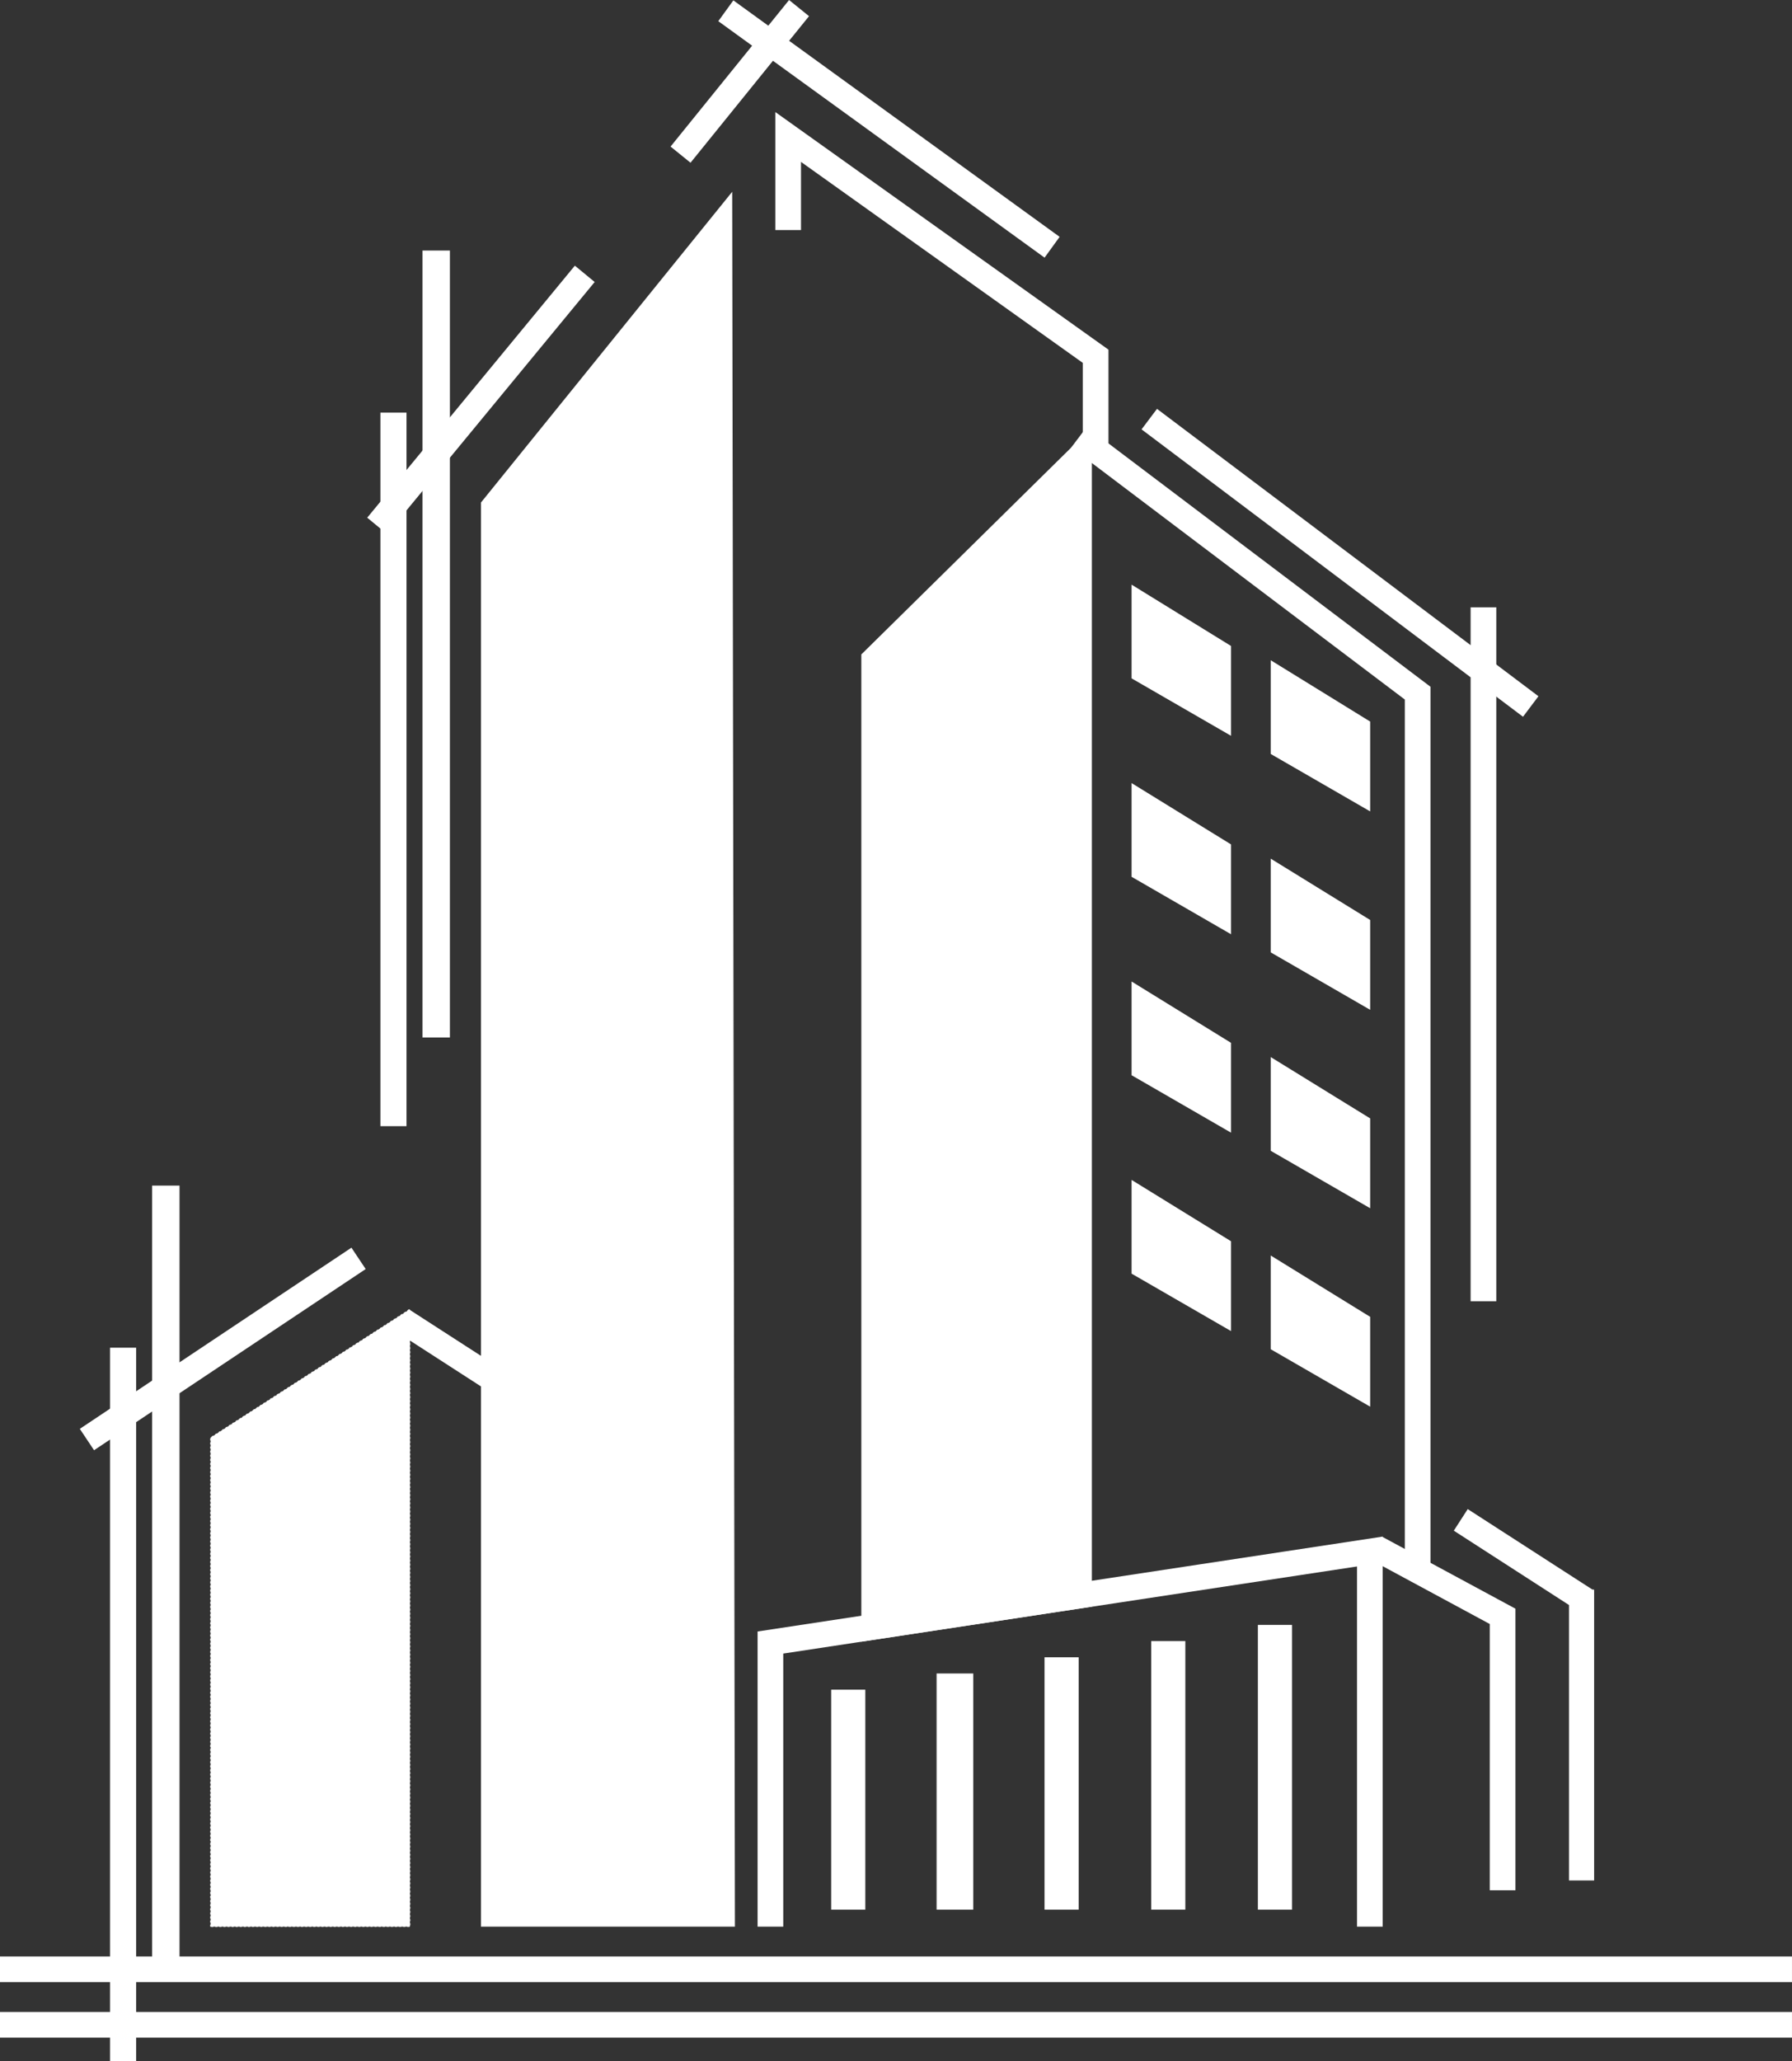 <?xml version="1.0" encoding="UTF-8" standalone="no"?>
<!-- Created with Inkscape (http://www.inkscape.org/) -->

<svg
   width="89.505mm"
   height="102.907mm"
   viewBox="0 0 89.505 102.907"
   version="1.1"
   id="svg1"
   sodipodi:docname="logo.svg"
   inkscape:version="1.3 (0e150ed6c4, 2023-07-21)"
   inkscape:export-filename="logo.png"
   inkscape:export-xdpi="96"
   inkscape:export-ydpi="96"
   xmlns:inkscape="http://www.inkscape.org/namespaces/inkscape"
   xmlns:sodipodi="http://sodipodi.sourceforge.net/DTD/sodipodi-0.dtd"
   xmlns="http://www.w3.org/2000/svg"
   xmlns:svg="http://www.w3.org/2000/svg">
  <rect x="0" y="0" width="89.505" height="102.907" fill="#333333" stroke="none"/>
  <sodipodi:namedview
     id="namedview1"
     pagecolor="#0000ff"
     bordercolor="#000000"
     borderopacity="0.25"
     inkscape:showpageshadow="2"
     inkscape:pageopacity="0.0"
     inkscape:pagecheckerboard="0"
     inkscape:deskcolor="#d1d1d1"
     inkscape:document-units="mm"
     inkscape:zoom="1.5107857"
     inkscape:cx="245.56759"
     inkscape:cy="262.44623"
     inkscape:window-width="1920"
     inkscape:window-height="1027"
     inkscape:window-x="-8"
     inkscape:window-y="-8"
     inkscape:window-maximized="1"
     inkscape:current-layer="layer1" />
  <defs
     id="defs1" />
  <g
     inkscape:label="Camada 1"
     inkscape:groupmode="layer"
     id="layer1"
     transform="translate(-56.621,-142.61)">
    <path
       style="fill:#ffffff;fill-opacity:1;stroke:#ffffff;stroke-width:0.034;stroke-dasharray:0.102, 0.102;stroke-opacity:1;paint-order:markers fill stroke"
       d="m 67.139,238.799 v -24.416 l 9.957,-6.411 v 30.826 z"
       id="path10-8" />
    <path
       style="fill:#ffffff;fill-opacity:1;stroke-width:0.038;stroke-dasharray:0.115, 0.115;paint-order:markers fill stroke"
       d="m 80.643,238.799 v -71.099 l 12.549,-15.515 0.136,86.614 z"
       id="path11-8"
       sodipodi:nodetypes="ccccc" />
    <path
       style="fill:none;fill-opacity:1;stroke:#ffffff;stroke-width:1.282;stroke-dasharray:none;stroke-dashoffset:0;stroke-opacity:1;paint-order:markers fill stroke"
       d="m 95.988,154.095 v -4.646 l 15.357,10.948 v 5.122"
       id="path12-4" />
    <path
       style="fill:#ffffff;fill-opacity:1;stroke:#ffffff;stroke-width:1.274;stroke-dasharray:none;stroke-dashoffset:0;stroke-opacity:1;paint-order:markers fill stroke"
       d="m 100.279,175.549 10.241,-10.09 v 56.815 l -10.241,1.554 z"
       id="path15-9"
       sodipodi:nodetypes="ccccc" />
    <path
       style="fill:#ffffff;fill-opacity:1;stroke:#ffffff;stroke-width:1.368;stroke-dasharray:none;stroke-dashoffset:0;stroke-opacity:1;paint-order:markers fill stroke"
       d="m 78.408,194.405 v -39.287"
       id="path20-7" />
    <path
       style="fill:#ffffff;fill-opacity:1;stroke:#ffffff;stroke-width:1.303;stroke-dasharray:none;stroke-dashoffset:0;stroke-opacity:1;paint-order:markers fill stroke"
       d="M 76.273,198.834 V 163.21"
       id="path21-2" />
    <path
       style="fill:#ffffff;fill-opacity:1;stroke:#ffffff;stroke-width:1.282;stroke-dasharray:none;stroke-dashoffset:0;stroke-opacity:1;paint-order:markers fill stroke"
       d="M 75.457,168.863 85.828,156.281"
       id="path22-4"
       sodipodi:nodetypes="cc" />
    <path
       style="fill:#ffffff;fill-opacity:1;stroke:#ffffff;stroke-width:1.282;stroke-dasharray:none;stroke-dashoffset:0;stroke-opacity:1;paint-order:markers fill stroke"
       d="m 92.874,143.148 16.296,11.806"
       id="path25-8"
       sodipodi:nodetypes="cc" />
    <path
       style="fill:#ffffff;fill-opacity:1;stroke:#ffffff;stroke-width:1.282;stroke-dasharray:none;stroke-dashoffset:0;stroke-opacity:1;paint-order:markers fill stroke"
       d="m 114.024,163.534 19.052,14.348"
       id="path27-2"
       sodipodi:nodetypes="cc" />
    <path
       style="fill:#ffffff;fill-opacity:1;stroke:#ffffff;stroke-width:1.282;stroke-dasharray:none;stroke-dashoffset:0;stroke-opacity:1;paint-order:markers fill stroke"
       d="M 130.715,207.575 V 172.93"
       id="path30-1" />
    <path
       style="fill:#ffffff;fill-opacity:1;stroke:#ffffff;stroke-width:1.256;stroke-dasharray:none;stroke-dashoffset:0;stroke-opacity:1;paint-order:markers fill stroke"
       d="M 135.615,236.492 V 221.971"
       id="path32-9"
       sodipodi:nodetypes="cc" />
    <path
       style="fill:#ffffff;fill-opacity:1;stroke:#ffffff;stroke-width:1.282;stroke-dasharray:none;stroke-dashoffset:0;stroke-opacity:1;paint-order:markers fill stroke"
       d="m 129.582,218.49 6.272,4.046"
       id="path33-6"
       sodipodi:nodetypes="cc" />
    <path
       style="fill:none;fill-opacity:1;stroke:#ffffff;stroke-width:1.282;stroke-dasharray:none;stroke-dashoffset:0;stroke-opacity:1;paint-order:markers fill stroke"
       d="m 95.101,238.799 v -14.186 l 29.94,-4.543 v 18.728"
       id="path35-8" />
    <path
       style="fill:none;fill-opacity:1;stroke:#ffffff;stroke-width:1.282;stroke-dasharray:none;stroke-dashoffset:0;stroke-opacity:1;paint-order:markers fill stroke"
       d="m 125.342,219.89 6.33,3.416 v 13.675"
       id="path36-9" />
    <path
       style="fill:none;fill-opacity:1;stroke:#ffffff;stroke-width:1.282;stroke-dasharray:none;stroke-dashoffset:0;stroke-opacity:1;paint-order:markers fill stroke"
       d="m 110.514,164.438 16.914,12.777 v 44.144"
       id="path37-7" />
    <path
       style="fill:none;fill-opacity:1;stroke:#ffffff;stroke-width:1.282;stroke-dasharray:none;stroke-dashoffset:0;stroke-opacity:1;paint-order:markers fill stroke"
       d="m 76.687,208.509 4.331,2.796"
       id="path38-5" />
    <path
       style="fill:none;fill-opacity:1;stroke:#ffffff;stroke-width:1.282;stroke-dasharray:none;stroke-dashoffset:0;stroke-opacity:1;paint-order:markers fill stroke"
       d="M 56.621,240.928 H 146.125"
       id="path39-6"
       sodipodi:nodetypes="cc" />
    <path
       style="fill:none;fill-opacity:1;stroke:#ffffff;stroke-width:1.282;stroke-dasharray:none;stroke-dashoffset:0;stroke-opacity:1;paint-order:markers fill stroke"
       d="M 56.621,243.698 H 146.125"
       id="path40-6"
       sodipodi:nodetypes="cc" />
    <rect
       style="fill:#ffffff;fill-opacity:1;stroke:none;stroke-width:1.282;stroke-dasharray:none;stroke-dashoffset:0;stroke-opacity:1;paint-order:markers fill stroke"
       id="rect41-8"
       width="1.705"
       height="10.98"
       x="98.136"
       y="226.967" />
    <rect
       style="fill:#ffffff;fill-opacity:1;stroke:none;stroke-width:1.377;stroke-dasharray:none;stroke-dashoffset:0;stroke-opacity:1;paint-order:markers fill stroke"
       id="rect42-7"
       width="1.831"
       height="11.789"
       x="103.401"
       y="226.158" />
    <rect
       style="fill:#ffffff;fill-opacity:1;stroke:none;stroke-width:1.374;stroke-dasharray:none;stroke-dashoffset:0;stroke-opacity:1;paint-order:markers fill stroke"
       id="rect43-4"
       width="1.705"
       height="12.597"
       x="108.792"
       y="225.35" />
    <rect
       style="fill:#ffffff;fill-opacity:1;stroke:none;stroke-width:1.417;stroke-dasharray:none;stroke-dashoffset:0;stroke-opacity:1;paint-order:markers fill stroke"
       id="rect44-4"
       width="1.705"
       height="13.405"
       x="114.12"
       y="224.541" />
    <rect
       style="fill:#ffffff;fill-opacity:1;stroke:none;stroke-width:1.459;stroke-dasharray:none;stroke-dashoffset:0;stroke-opacity:1;paint-order:markers fill stroke"
       id="rect45-4"
       width="1.705"
       height="14.214"
       x="119.448"
       y="223.733" />
    <path
       style="fill:#ffffff;fill-opacity:1;stroke:none;stroke-width:1.282;stroke-dasharray:none;stroke-dashoffset:0;stroke-opacity:1;paint-order:markers fill stroke"
       d="m 113.14,171.798 4.967,3.062 v 4.485 l -4.967,-2.868 v -4.679"
       id="path45-5"
       sodipodi:nodetypes="ccccc" />
    <path
       style="fill:#ffffff;fill-opacity:1;stroke:none;stroke-width:1.282;stroke-dasharray:none;stroke-dashoffset:0;stroke-opacity:1;paint-order:markers fill stroke"
       d="m 113.14,181.705 4.967,3.062 v 4.485 l -4.967,-2.868 v -4.679"
       id="path46-3"
       sodipodi:nodetypes="ccccc" />
    <path
       style="fill:#ffffff;fill-opacity:1;stroke:none;stroke-width:1.282;stroke-dasharray:none;stroke-dashoffset:0;stroke-opacity:1;paint-order:markers fill stroke"
       d="m 113.14,191.611 4.967,3.062 v 4.485 l -4.967,-2.868 v -4.679"
       id="path47-3"
       sodipodi:nodetypes="ccccc" />
    <path
       style="fill:#ffffff;fill-opacity:1;stroke:none;stroke-width:1.282;stroke-dasharray:none;stroke-dashoffset:0;stroke-opacity:1;paint-order:markers fill stroke"
       d="m 113.14,201.517 4.967,3.062 v 4.485 l -4.967,-2.868 v -4.679"
       id="path48-4"
       sodipodi:nodetypes="ccccc" />
    <path
       style="fill:#ffffff;fill-opacity:1;stroke:none;stroke-width:1.282;stroke-dasharray:none;stroke-dashoffset:0;stroke-opacity:1;paint-order:markers fill stroke"
       d="m 120.09,175.572 4.967,3.062 v 4.485 l -4.967,-2.868 v -4.679"
       id="path49-8"
       sodipodi:nodetypes="ccccc" />
    <path
       style="fill:#ffffff;fill-opacity:1;stroke:none;stroke-width:1.282;stroke-dasharray:none;stroke-dashoffset:0;stroke-opacity:1;paint-order:markers fill stroke"
       d="m 120.09,185.478 4.967,3.062 v 4.485 l -4.967,-2.868 v -4.679"
       id="path50-2"
       sodipodi:nodetypes="ccccc" />
    <path
       style="fill:#ffffff;fill-opacity:1;stroke:none;stroke-width:1.282;stroke-dasharray:none;stroke-dashoffset:0;stroke-opacity:1;paint-order:markers fill stroke"
       d="m 120.09,195.384 4.967,3.062 v 4.485 l -4.967,-2.868 v -4.679"
       id="path51-4"
       sodipodi:nodetypes="ccccc" />
    <path
       style="fill:#ffffff;fill-opacity:1;stroke:none;stroke-width:1.282;stroke-dasharray:none;stroke-dashoffset:0;stroke-opacity:1;paint-order:markers fill stroke"
       d="m 120.09,205.291 4.967,3.062 v 4.485 l -4.967,-2.868 v -4.679"
       id="path52-6"
       sodipodi:nodetypes="ccccc" />
    <path
       style="fill:#ffffff;fill-opacity:1;stroke:#ffffff;stroke-width:1.282;stroke-dasharray:none;stroke-dashoffset:0;stroke-opacity:1;paint-order:markers fill stroke"
       d="M 90.612,150.331 96.531,143.014"
       id="path53-8"
       sodipodi:nodetypes="cc" />
    <path
       style="fill:#ffffff;fill-opacity:1;stroke:#ffffff;stroke-width:1.368;stroke-dasharray:none;stroke-dashoffset:0;stroke-opacity:1;paint-order:markers fill stroke"
       d="m 64.904,241.088 v -39.287"
       id="path57" />
    <path
       style="fill:#ffffff;fill-opacity:1;stroke:#ffffff;stroke-width:1.303;stroke-dasharray:none;stroke-dashoffset:0;stroke-opacity:1;paint-order:markers fill stroke"
       d="M 62.769,245.518 V 209.894"
       id="path58" />
    <path
       style="fill:#ffffff;fill-opacity:1;stroke:#ffffff;stroke-width:1.282;stroke-dasharray:none;stroke-dashoffset:0;stroke-opacity:1;paint-order:markers fill stroke"
       d="m 60.963,214.479 13.567,-9.045"
       id="path59"
       sodipodi:nodetypes="cc"
       inkscape:transform-center-x="-2.6759624"
       inkscape:transform-center-y="-1.7057036" />
  </g>
</svg>
